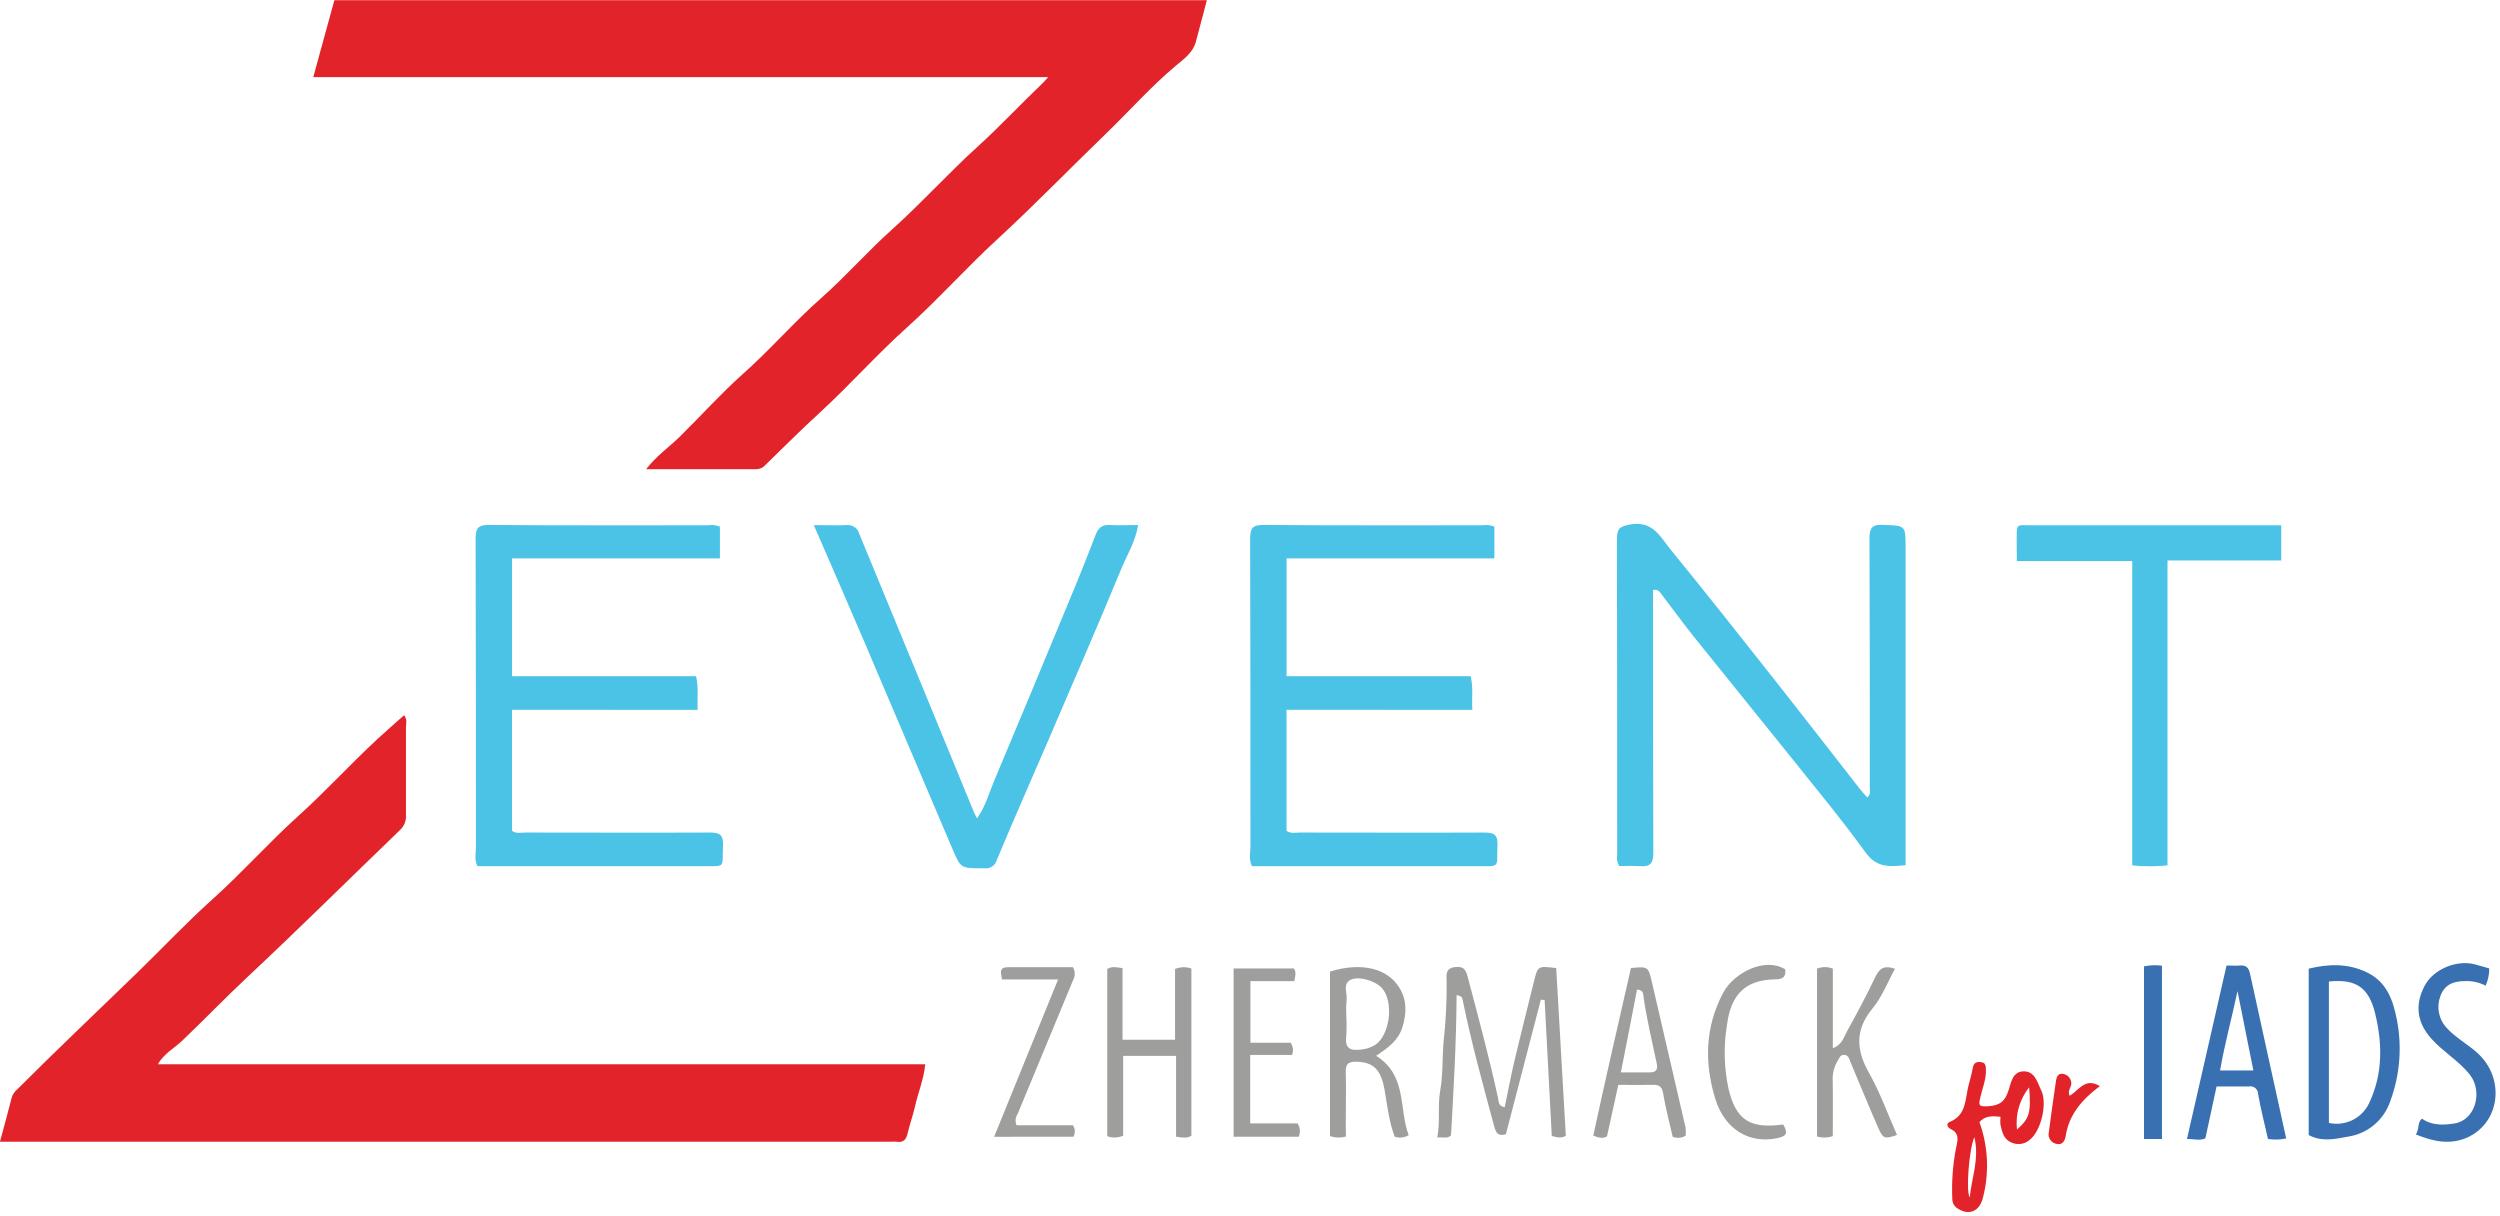 <svg width="520" height="253" viewBox="0 0 520 253" fill="none" xmlns="http://www.w3.org/2000/svg">
<g clip-path="url(#clip0_153_421)">
<path d="M218.02 16.04H65.16C66.65 10.6 68.08 5.36 69.55 0.04H251.03C250.25 2.98 249.52 5.82 248.75 8.66C248.13 10.96 246.23 12.3 244.58 13.66C239.34 18.06 234.83 23.18 229.93 27.91C222.46 35.12 215.23 42.59 207.6 49.62C201.05 55.62 195.13 62.3 188.52 68.23C182.27 73.85 176.69 80.16 170.52 85.82C166.65 89.35 162.98 93.06 159.22 96.7C158.998 96.969 158.72 97.188 158.406 97.342C158.092 97.495 157.749 97.58 157.4 97.59C149.86 97.59 142.33 97.59 134.4 97.59C136.53 94.82 139.13 93.04 141.35 90.87C145.72 86.59 149.81 82 154.35 77.94C160.13 72.82 165.18 66.94 170.94 61.88C176.06 57.34 180.56 52.19 185.64 47.64C191.73 42.18 197.2 36.08 203.25 30.59C207.96 26.33 212.25 21.7 216.86 17.31C217.19 16.99 217.47 16.64 218.02 16.04Z" fill="#E3232A"/>
<path d="M0 237.43C0.88 234.17 1.7 231.25 2.43 228.31C2.644 227.629 3.05 227.025 3.6 226.57C11.79 218.37 20.21 210.41 28.52 202.34C33.75 197.26 38.75 191.94 44.17 187.07C50.38 181.5 55.91 175.24 62.1 169.67C67.76 164.57 72.88 158.94 78.45 153.77C80.27 152.09 82.16 150.45 84.04 148.77C84.78 149.64 84.43 150.56 84.44 151.36C84.44 157.41 84.44 163.45 84.44 169.5C84.483 170.082 84.395 170.666 84.182 171.21C83.969 171.753 83.637 172.242 83.21 172.64C72.64 182.82 62.21 193.17 51.5 203.19C46.87 207.53 42.5 212.07 37.89 216.47C36.28 218.02 34.16 219.07 32.82 221.37H192.45C192.14 224.55 190.95 227.28 190.32 230.14C189.89 232.03 189.22 233.87 188.78 235.76C188.48 237.06 187.87 237.71 186.49 237.48C186.157 237.452 185.823 237.452 185.49 237.48H0V237.43Z" fill="#E3232A"/>
<path d="M336.8 180.15C336.375 179.434 336.222 178.589 336.37 177.77C336.37 155.9 336.37 134.03 336.32 112.17C336.32 109.98 336.85 109.48 339.12 109.08C343.81 108.26 345.38 111.72 347.5 114.32C354.74 123.2 361.85 132.2 368.96 141.2C374.9 148.72 380.76 156.31 386.67 163.87C387.2 164.55 387.79 165.18 388.39 165.87C389.18 165.18 388.92 164.5 388.92 163.94C388.92 146.6 388.92 129.27 388.85 111.94C388.85 109.71 389.48 109.09 391.67 109.17C396.36 109.35 396.36 109.24 396.36 113.84V179.96C392.99 180.29 390.36 180.53 388.03 177.31C382.98 170.31 377.41 163.65 372.03 156.89C365.44 148.67 358.78 140.5 352.19 132.28C349.95 129.47 347.85 126.54 345.65 123.69C345.29 123.23 345.01 122.54 343.83 122.69V125.34C343.83 142.68 343.83 160.01 343.89 177.34C343.89 179.53 343.3 180.34 341.1 180.16C339.668 180.081 338.233 180.078 336.8 180.15Z" fill="#4BC3E7"/>
<path d="M106.5 147.64V172.8C107.37 173.46 108.36 173.17 109.28 173.17C122.1 173.17 134.91 173.23 147.73 173.17C149.86 173.17 150.47 173.78 150.38 175.87C150.17 180.62 151.16 180.16 146.03 180.17H99.31C98.61 178.75 99 177.47 98.99 176.23C98.99 154.84 98.99 133.44 98.93 112.05C98.93 109.94 99.37 109.18 101.68 109.19C116.89 109.31 132.09 109.25 147.3 109.26C148.124 109.124 148.969 109.221 149.74 109.54V116.15H106.51V140.65H144.78C145.36 143.06 144.97 145.24 145.12 147.65L106.5 147.64Z" fill="#4BC3E7"/>
<path d="M267.6 147.64V172.8C268.47 173.46 269.45 173.17 270.37 173.17C283.19 173.17 296 173.23 308.82 173.17C310.95 173.17 311.56 173.78 311.47 175.87C311.26 180.62 312.25 180.16 307.12 180.17H260.41C259.7 178.75 260.09 177.47 260.09 176.23C260.09 154.84 260.09 133.44 260.03 112.05C260.03 109.94 260.46 109.18 262.78 109.19C277.98 109.31 293.18 109.25 308.39 109.26C309.214 109.124 310.059 109.221 310.83 109.54V116.15H267.61V140.65H305.9C306.48 143.06 306.09 145.24 306.25 147.65L267.6 147.64Z" fill="#4BC3E7"/>
<path d="M169.27 109.22C171.8 109.22 173.95 109.32 176.09 109.22C176.685 109.157 177.282 109.312 177.771 109.656C178.26 109.999 178.608 110.509 178.75 111.09C182.897 121.157 187.05 131.223 191.21 141.29C195.003 150.53 198.81 159.783 202.63 169.05C202.78 169.4 202.98 169.73 203.22 170.21C205 167.75 205.71 164.96 206.81 162.35C211.95 150.13 217.05 137.893 222.11 125.64C224.11 120.893 226.023 116.123 227.85 111.33C228.4 109.9 229.13 109.1 230.79 109.2C232.69 109.31 234.6 109.2 236.73 109.2C236.2 112.59 234.46 115.35 233.25 118.27C228.25 130.37 223.02 142.4 217.85 154.44C214.36 162.58 210.75 170.67 207.35 178.84C207.212 179.407 206.866 179.903 206.381 180.228C205.897 180.554 205.308 180.686 204.73 180.6C204.58 180.6 204.42 180.6 204.26 180.6C199.83 180.6 199.83 180.6 198.12 176.6C191.94 162.073 185.757 147.543 179.57 133.01C176.22 125.15 172.8 117.36 169.27 109.22Z" fill="#4BC3E7"/>
<path d="M443.5 116.7H419.5C419.5 114.47 419.43 112.36 419.5 110.26C419.55 108.97 420.67 109.26 421.5 109.26H474.5V116.57H450.84V180C448.4 180.255 445.94 180.255 443.5 180V116.7Z" fill="#4BC3E7"/>
<path d="M480.21 236.09V201.48C484.36 200.48 488.39 200.34 492.35 202.27C496.51 204.27 497.79 208.17 498.57 212.21C499.641 217.799 499.175 223.575 497.22 228.92C496.589 230.878 495.421 232.619 493.849 233.947C492.278 235.274 490.366 236.135 488.33 236.43C485.67 236.94 482.9 237.54 480.21 236.09ZM484.41 204.19V233.57C486.097 233.941 487.861 233.716 489.401 232.934C490.941 232.152 492.164 230.861 492.86 229.28C495.64 223.28 495.55 217.08 494.04 210.84C492.71 205.37 490.05 203.59 484.41 204.15V204.19Z" fill="#3870B2"/>
<path d="M302.97 206.98C302.92 216.77 302.36 226.47 301.81 236.16C301.04 236.9 300.17 236.49 298.96 236.59C299.59 233.25 299.01 229.98 299.56 226.87C300.15 223.57 299.98 220.26 300.23 216.98C300.72 212.721 300.944 208.436 300.9 204.15C300.83 202.84 300.64 201.37 302.66 201.15C304.68 200.93 304.94 201.92 305.37 203.54C307.56 211.81 309.79 220.07 311.6 228.44C311.73 229.01 311.6 230.13 312.98 230.29C313.65 227.08 314.25 223.89 314.98 220.74C316.28 215.25 317.69 209.74 319.03 204.29C319.85 200.89 319.83 200.89 323.69 201.36C324.357 212.96 325.023 224.58 325.69 236.22C324.87 236.8 324.03 236.61 322.77 236.29C322.27 226.94 321.77 217.48 321.28 208.03L320.5 207.92L313.23 235.92C311.63 236.37 311.23 235.76 310.82 234.38C308.45 225.59 306.02 216.81 304.21 207.88C304.14 207.56 304.14 207.22 302.97 206.98Z" fill="#9E9E9D"/>
<path d="M463.12 200.83C464.18 200.83 465.05 200.89 465.91 200.83C467.2 200.71 467.74 201.3 468 202.51C470.48 213.9 473 225.27 475.53 236.8C474.283 237.064 473 237.101 471.74 236.91C471.03 233.78 470.24 230.68 469.68 227.54C469.68 227.306 469.628 227.075 469.528 226.863C469.428 226.651 469.283 226.464 469.102 226.315C468.922 226.166 468.71 226.059 468.483 226.001C468.257 225.943 468.02 225.936 467.79 225.98H461.05C460.26 229.64 459.5 233.14 458.72 236.76C457.6 237.33 456.35 236.89 454.89 236.91C457.63 224.88 460.35 212.98 463.12 200.83ZM465.4 206.15C464.22 211.74 462.72 217.15 461.78 222.66H468.7C467.57 216.98 466.48 211.54 465.4 206.15Z" fill="#3870B2"/>
<path d="M233.62 219.62V236.22C232.574 236.688 231.385 236.728 230.31 236.33V201.55C231.26 200.94 232.26 201.19 233.49 201.37V216.26H244.41V201.55C245.492 201.093 246.706 201.061 247.81 201.46V236.24C246.81 236.84 245.81 236.6 244.62 236.43V219.62H233.62Z" fill="#9E9E9D"/>
<path d="M416.11 232.3C414.26 232.06 412.82 232.13 411.72 233.41C413.528 238.399 413.797 243.817 412.49 248.96C411.8 252.07 409.49 252.86 407.23 251.39C406.888 251.195 406.602 250.915 406.401 250.576C406.199 250.238 406.089 249.854 406.08 249.46C405.92 245.926 406.171 242.386 406.83 238.91C407.13 237.45 407.76 235.76 405.71 234.82C405.07 234.53 404.71 233.69 405.54 233.36C409.01 231.96 408.74 228.7 409.42 225.91C409.74 224.63 410.13 223.36 410.35 222.06C410.54 220.99 411.19 220.82 412.07 220.92C412.95 221.02 413.07 221.66 413.07 222.46C413.16 224.46 412.36 226.28 411.93 228.16C411.55 229.83 411.44 230.24 413.53 230.1C416.02 229.94 417.07 229.04 417.8 226.73C418.29 225.21 418.62 222.83 420.96 222.84C423.3 222.85 423.74 225.13 424.55 226.73C425.92 229.44 424.55 235.3 422.15 237.11C421.637 237.551 421.008 237.836 420.338 237.93C419.668 238.024 418.985 237.923 418.37 237.64C416.68 236.91 416.42 235.35 416.08 233.85C416.039 233.334 416.049 232.814 416.11 232.3ZM422.11 226.1C421.116 227.328 420.377 228.74 419.934 230.256C419.491 231.772 419.354 233.361 419.53 234.93C422.11 232.69 422.5 231.43 422.06 226.15L422.11 226.1ZM410.7 236.44C409.57 238.9 408.88 247.77 409.7 249.08C410.11 244.89 411.77 241 410.65 236.44H410.7Z" fill="#E3232A"/>
<path d="M279.95 236.4C278.862 236.702 277.708 236.667 276.64 236.3V202.08C283.17 200.08 288.71 201.35 291.2 205.66C292.66 208.18 292.56 210.87 291.7 213.66C290.84 216.45 288.7 217.95 286.23 219.61C292.75 223.69 290.91 230.61 293.01 236.12C292.577 236.376 292.095 236.537 291.595 236.594C291.095 236.651 290.589 236.602 290.11 236.45C288.89 233.29 288.56 229.92 287.98 226.62C287.23 222.46 285.66 220.93 282.13 220.83C280.48 220.83 279.87 221.26 279.92 222.97C280.02 226.62 279.92 230.28 279.92 233.97L279.95 236.4ZM280.02 211.05C280.115 212.559 280.115 214.071 280.02 215.58C279.74 217.84 280.64 218.58 282.8 218.34C283.907 218.283 284.984 217.961 285.94 217.4C289.15 215.4 290 208.27 287.39 205.46C286.01 203.98 282.48 202.93 280.85 203.84C279.22 204.75 280.29 206.57 280.09 207.96C279.991 208.987 279.968 210.02 280.02 211.05Z" fill="#9E9E9D"/>
<path d="M502.49 235.96C503.29 234.86 502.73 233.59 503.76 232.67C505.76 234.13 508.29 234.05 510.61 233.67C514.93 232.91 516.5 227 513.68 223.47C511.38 220.6 508.18 218.79 505.75 216.08C502.59 212.55 502.33 208.86 504.31 205.08C506.08 201.64 510.85 199.63 514.64 200.55C515.64 200.81 516.72 201.14 517.76 201.43C517.774 202.667 517.519 203.892 517.01 205.02C515.719 204.346 514.275 204.019 512.82 204.07C510.41 204.07 508.54 204.68 507.6 207.18C507.188 208.271 507.081 209.455 507.293 210.602C507.504 211.75 508.026 212.817 508.8 213.69C510.7 215.83 513.25 217.14 515.34 219.05C521.08 224.29 520.08 233.42 513.25 236.58C509.74 238.15 506.26 237.52 502.49 235.96Z" fill="#3870B2"/>
<path d="M381.22 236.31C380.163 236.684 379.014 236.712 377.94 236.39V201.48C378.994 201.049 380.176 201.049 381.23 201.48V218.02C383.17 217.32 383.5 215.74 384.16 214.56C386.26 210.77 388.29 206.93 390.16 203.02C391.03 201.23 392.16 200.8 394.16 201.51C392.61 204.31 391.47 207.34 389.52 209.71C385.83 214.17 386.03 218.34 388.76 223.17C391.07 227.26 392.66 231.75 394.58 236.07C392.05 236.96 391.66 236.86 390.7 234.65C388.7 230.1 386.84 225.52 384.92 220.96C384.65 220.32 384.56 219.53 383.66 219.42C382.76 219.31 382.55 220.15 382.2 220.72C381.505 221.874 381.158 223.204 381.2 224.55C381.27 228.45 381.22 232.33 381.22 236.31Z" fill="#9E9E9D"/>
<path d="M339.24 201.35C342.8 201.02 342.84 201.01 343.61 204.35C345.95 214.417 348.283 224.497 350.61 234.59C350.67 235.135 350.67 235.685 350.61 236.23C350.208 236.469 349.757 236.613 349.291 236.653C348.825 236.693 348.357 236.627 347.92 236.46C347.23 233.46 346.44 230.46 345.92 227.38C345.68 226.07 345.16 225.63 343.92 225.65C341.55 225.7 339.17 225.65 336.61 225.65C335.82 229.25 335.05 232.75 334.25 236.37C333.47 236.85 332.58 236.7 331.4 236.21C333.9 224.61 336.58 213.03 339.24 201.35ZM337.14 223.06C339.55 223.06 341.36 223.06 343.14 223.06C344.42 223.06 344.86 222.5 344.62 221.29C343.62 216.46 342.42 211.67 341.77 206.77C341.72 206.39 341.49 205.85 340.5 205.84C339.43 211.44 338.32 217.08 337.14 223.06Z" fill="#9E9E9D"/>
<path d="M260.04 233.66H269.9C270.162 234.069 270.321 234.536 270.363 235.02C270.405 235.505 270.328 235.992 270.14 236.44H256.59V201.44H269.12C269.66 202.15 269.43 202.99 269.22 204.07H260.09V216.89H268.46C268.713 217.257 268.871 217.682 268.92 218.125C268.968 218.568 268.907 219.016 268.74 219.43H260.04V233.66Z" fill="#9E9E9D"/>
<path d="M206.78 236.45L220.08 203.73H208.42C208.16 202.3 207.78 201.18 209.64 201.18H223.17C223.406 201.57 223.537 202.015 223.549 202.471C223.561 202.927 223.455 203.378 223.24 203.78C219.36 213.113 215.5 222.427 211.66 231.72C211.429 232.058 211.289 232.45 211.252 232.858C211.215 233.265 211.283 233.676 211.45 234.05H223.15C223.395 234.395 223.538 234.803 223.561 235.226C223.584 235.649 223.487 236.07 223.28 236.44L206.78 236.45Z" fill="#9E9E9D"/>
<path d="M449.69 236.91H445.95V201.01C447.178 200.738 448.445 200.691 449.69 200.87V236.91Z" fill="#3870B2"/>
<path d="M370.9 233.89C371.81 235.48 371.9 236.28 369.66 236.74C363.91 237.95 358.74 234.97 356.77 228.53C354.48 221.04 354.65 213.62 358.4 206.53C360.63 202.3 367.14 199.02 371.32 201.62C371.52 203.16 370.88 203.69 369.23 203.71C363.1 203.78 360.05 206.81 359.23 213.07C358.483 217.512 358.585 222.056 359.53 226.46C361.08 232.97 363.98 234.84 370.9 233.89Z" fill="#9E9E9D"/>
<path d="M430.49 227.91C432.34 226.91 433.65 224 436.77 225.91C433.06 228.7 430.37 231.79 429.67 236.26C429.54 237.06 429.12 238.26 427.78 237.93C427.506 237.886 427.243 237.785 427.01 237.634C426.777 237.483 426.578 237.285 426.425 237.052C426.273 236.82 426.171 236.558 426.125 236.284C426.079 236.01 426.091 235.729 426.16 235.46C426.64 231.91 427.1 228.35 427.65 224.8C427.76 224.07 428.06 223.15 429.14 223.37C429.57 223.439 429.965 223.646 430.267 223.96C430.568 224.274 430.759 224.678 430.81 225.11C431.03 226.06 429.9 226.81 430.49 227.91Z" fill="#E3232A"/>
</g>
<defs>
<clipPath id="clip0_153_421">
<rect width="519.08" height="252.11" fill="white"/>
</clipPath>
</defs>
</svg>
